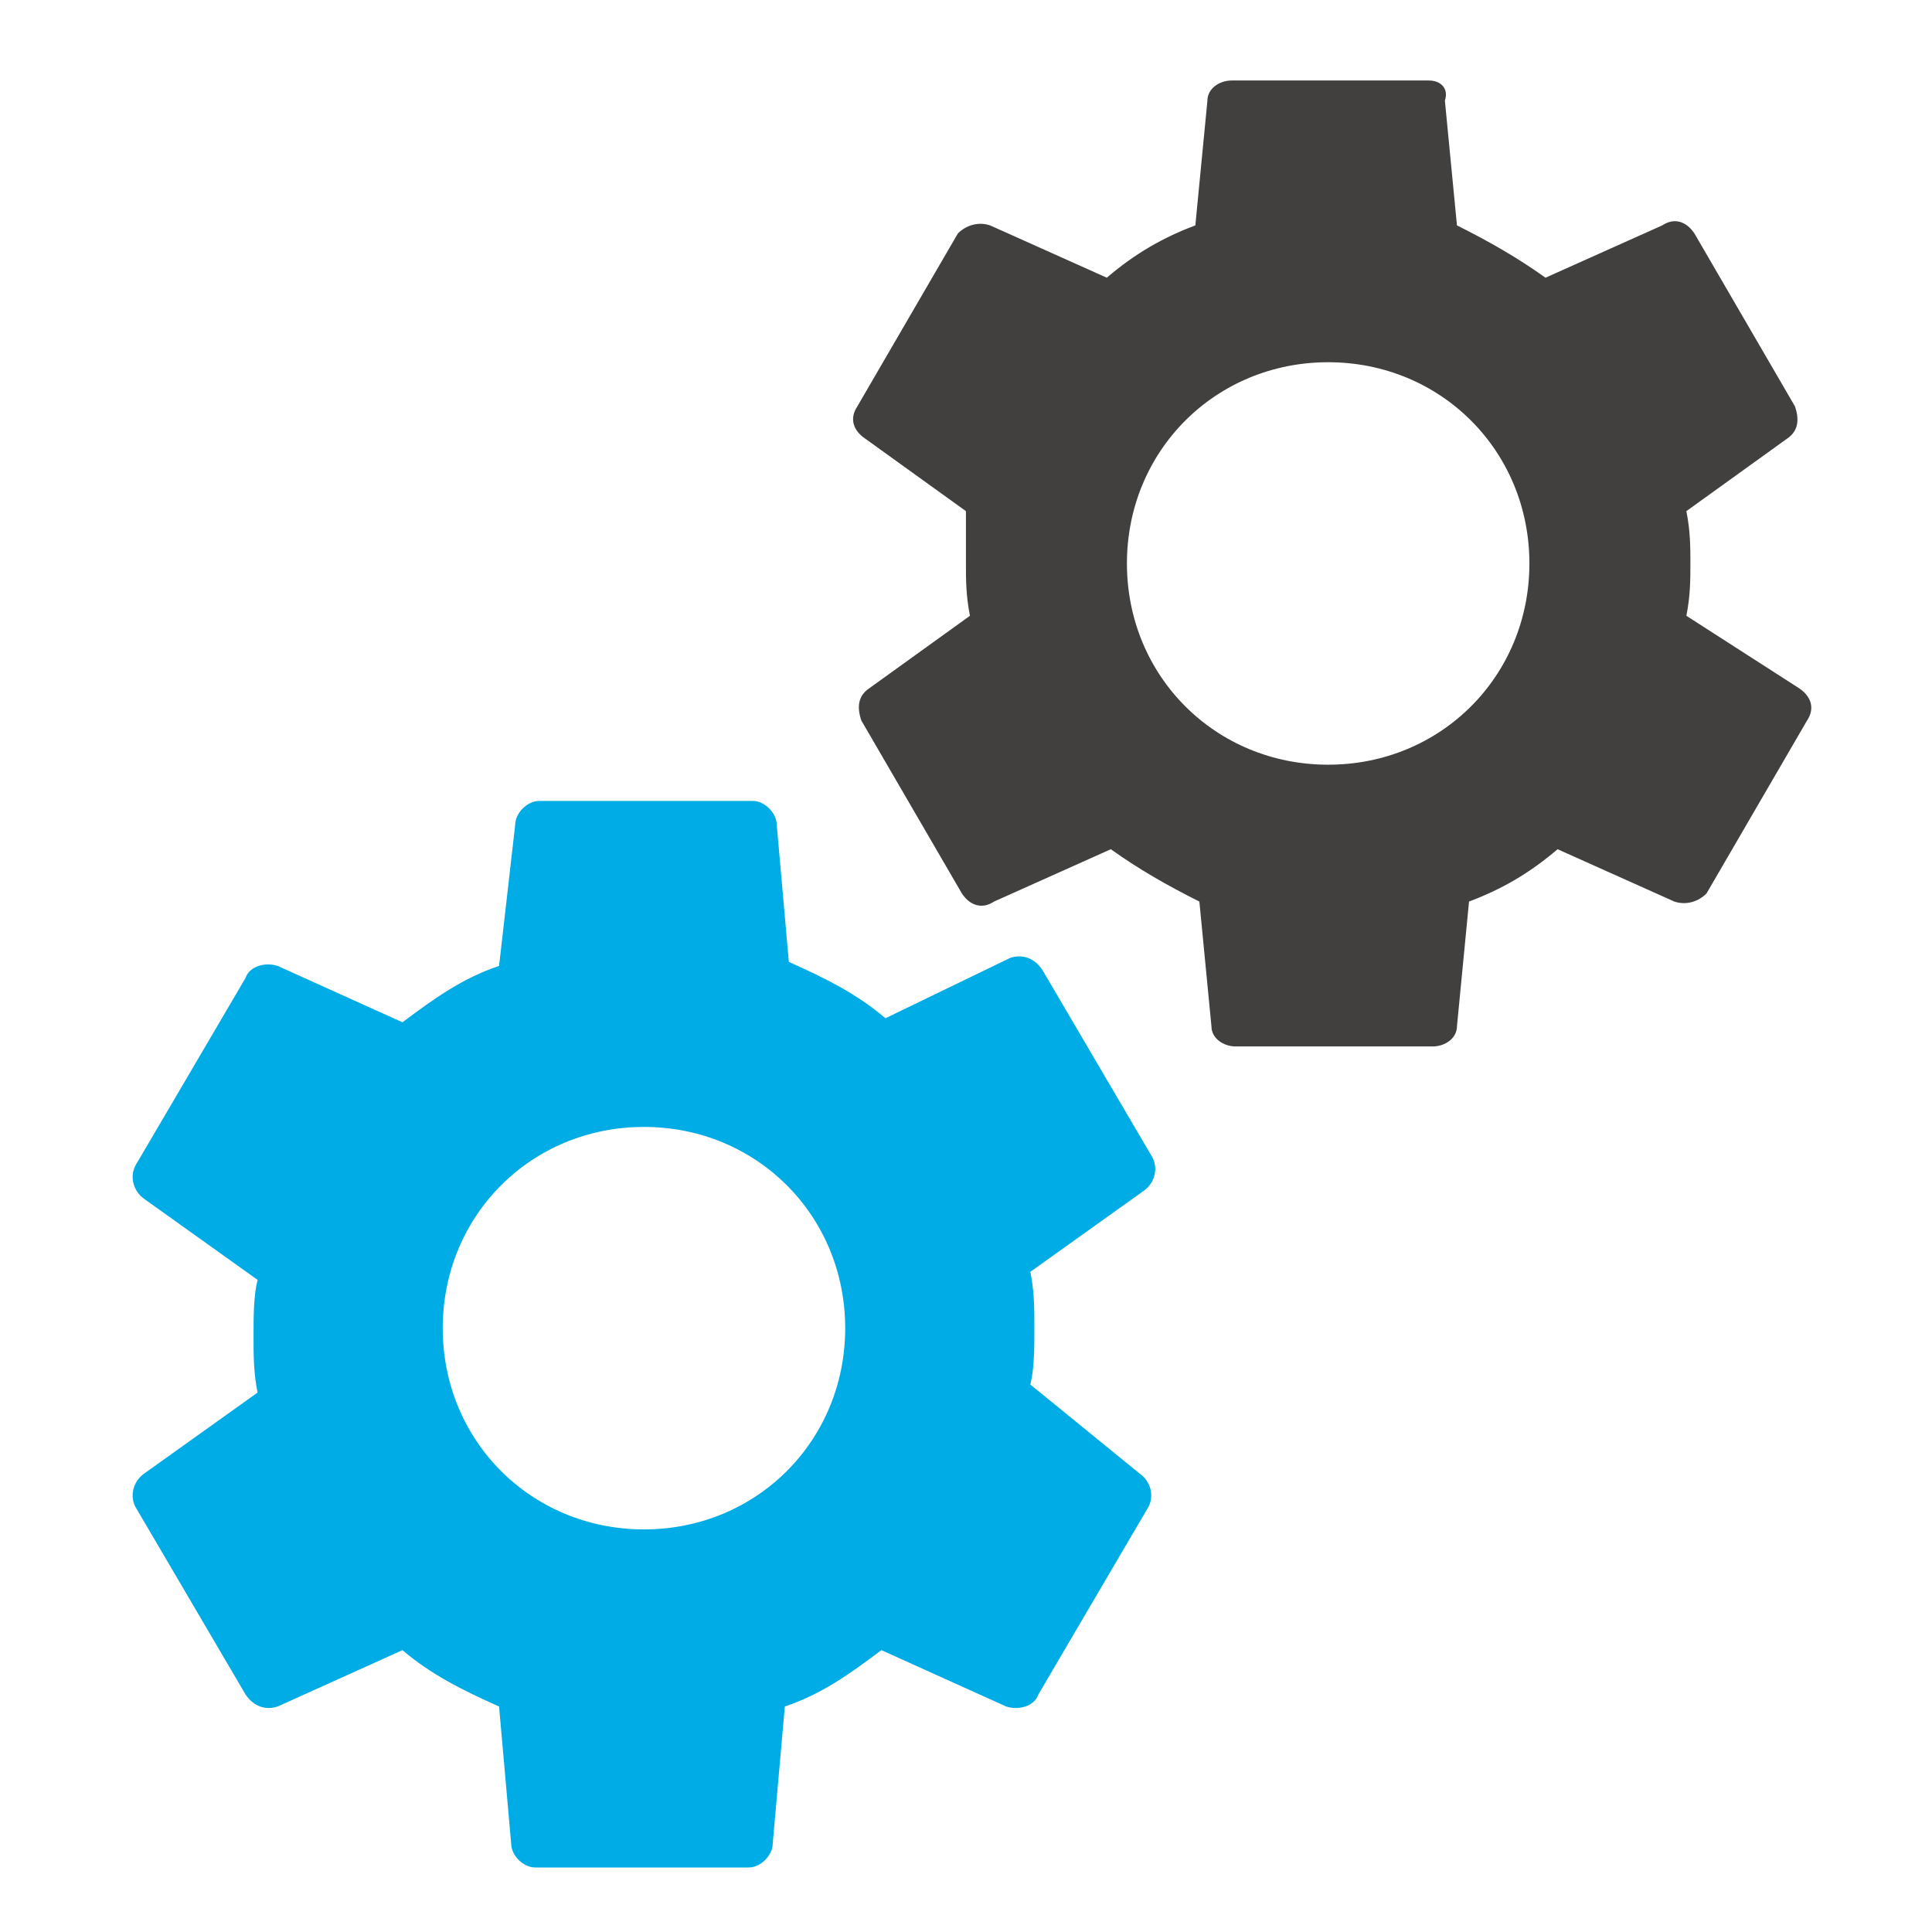 <svg xmlns="http://www.w3.org/2000/svg" xmlns:xlink="http://www.w3.org/1999/xlink" viewBox="0,0,256,256" width="48px" height="48px" fill-rule="nonzero"><g fill="none" fill-rule="nonzero" stroke="none" stroke-width="1" stroke-linecap="butt" stroke-linejoin="miter" stroke-miterlimit="10" stroke-dasharray="" stroke-dashoffset="0" font-family="none" font-weight="none" font-size="none" text-anchor="none" style="mix-blend-mode: normal"><g transform="scale(5.333,5.333)"><path d="M25.6,34.4c0.1,-0.4 0.1,-0.9 0.1,-1.4c0,-0.5 0,-0.9 -0.1,-1.4l2.8,-2c0.3,-0.2 0.4,-0.6 0.2,-0.9l-2.7,-4.6c-0.2,-0.3 -0.5,-0.4 -0.8,-0.3l-3.1,1.5c-0.7,-0.6 -1.5,-1 -2.4,-1.4l-0.3,-3.4c0,-0.3 -0.3,-0.6 -0.6,-0.6h-5.3c-0.3,0 -0.6,0.3 -0.6,0.6l-0.4,3.5c-0.9,0.3 -1.6,0.8 -2.4,1.4l-3.1,-1.4c-0.3,-0.1 -0.7,0 -0.8,0.3l-2.7,4.6c-0.2,0.3 -0.1,0.7 0.2,0.9l2.8,2c-0.1,0.4 -0.1,0.9 -0.1,1.4c0,0.5 0,0.9 0.1,1.4l-2.8,2c-0.3,0.2 -0.4,0.6 -0.2,0.9l2.7,4.6c0.2,0.3 0.5,0.4 0.8,0.3l3.1,-1.4c0.7,0.6 1.5,1 2.4,1.4l0.3,3.4c0,0.3 0.3,0.6 0.6,0.6h5.3c0.3,0 0.6,-0.3 0.6,-0.6l0.3,-3.4c0.9,-0.3 1.6,-0.8 2.4,-1.4l3.1,1.4c0.3,0.1 0.7,0 0.8,-0.3l2.7,-4.6c0.2,-0.3 0.1,-0.7 -0.2,-0.9zM16,38c-2.8,0 -5,-2.2 -5,-5c0,-2.8 2.2,-5 5,-5c2.8,0 5,2.2 5,5c0,2.8 -2.2,5 -5,5z" fill="#00ace6"></path><path d="M41.9,15.3c0.1,-0.5 0.1,-0.9 0.1,-1.3c0,-0.4 0,-0.8 -0.1,-1.3l2.5,-1.8c0.3,-0.2 0.3,-0.5 0.2,-0.8l-2.5,-4.3c-0.2,-0.3 -0.5,-0.4 -0.8,-0.2l-2.9,1.3c-0.7,-0.5 -1.4,-0.9 -2.2,-1.3l-0.3,-3.1c0.1,-0.3 -0.1,-0.5 -0.4,-0.5h-4.9c-0.3,0 -0.6,0.2 -0.6,0.5l-0.3,3.1c-0.8,0.3 -1.5,0.7 -2.2,1.3l-2.9,-1.3c-0.3,-0.1 -0.6,0 -0.8,0.2l-2.5,4.3c-0.2,0.3 -0.1,0.6 0.2,0.8l2.5,1.8c0,0.5 0,0.9 0,1.3c0,0.4 0,0.8 0.1,1.3l-2.5,1.8c-0.3,0.2 -0.3,0.5 -0.2,0.8l2.5,4.3c0.2,0.3 0.5,0.4 0.8,0.2l2.9,-1.3c0.7,0.5 1.4,0.9 2.2,1.3l0.3,3.1c0,0.3 0.3,0.5 0.6,0.5h4.9c0.3,0 0.6,-0.2 0.6,-0.5l0.3,-3.1c0.8,-0.3 1.5,-0.7 2.2,-1.3l2.9,1.3c0.3,0.1 0.6,0 0.8,-0.2l2.5,-4.3c0.2,-0.3 0.1,-0.6 -0.2,-0.8zM33,19c-2.8,0 -5,-2.2 -5,-5c0,-2.8 2.2,-5 5,-5c2.8,0 5,2.2 5,5c0,2.8 -2.2,5 -5,5z" fill="#41403f"></path></g></g></svg>